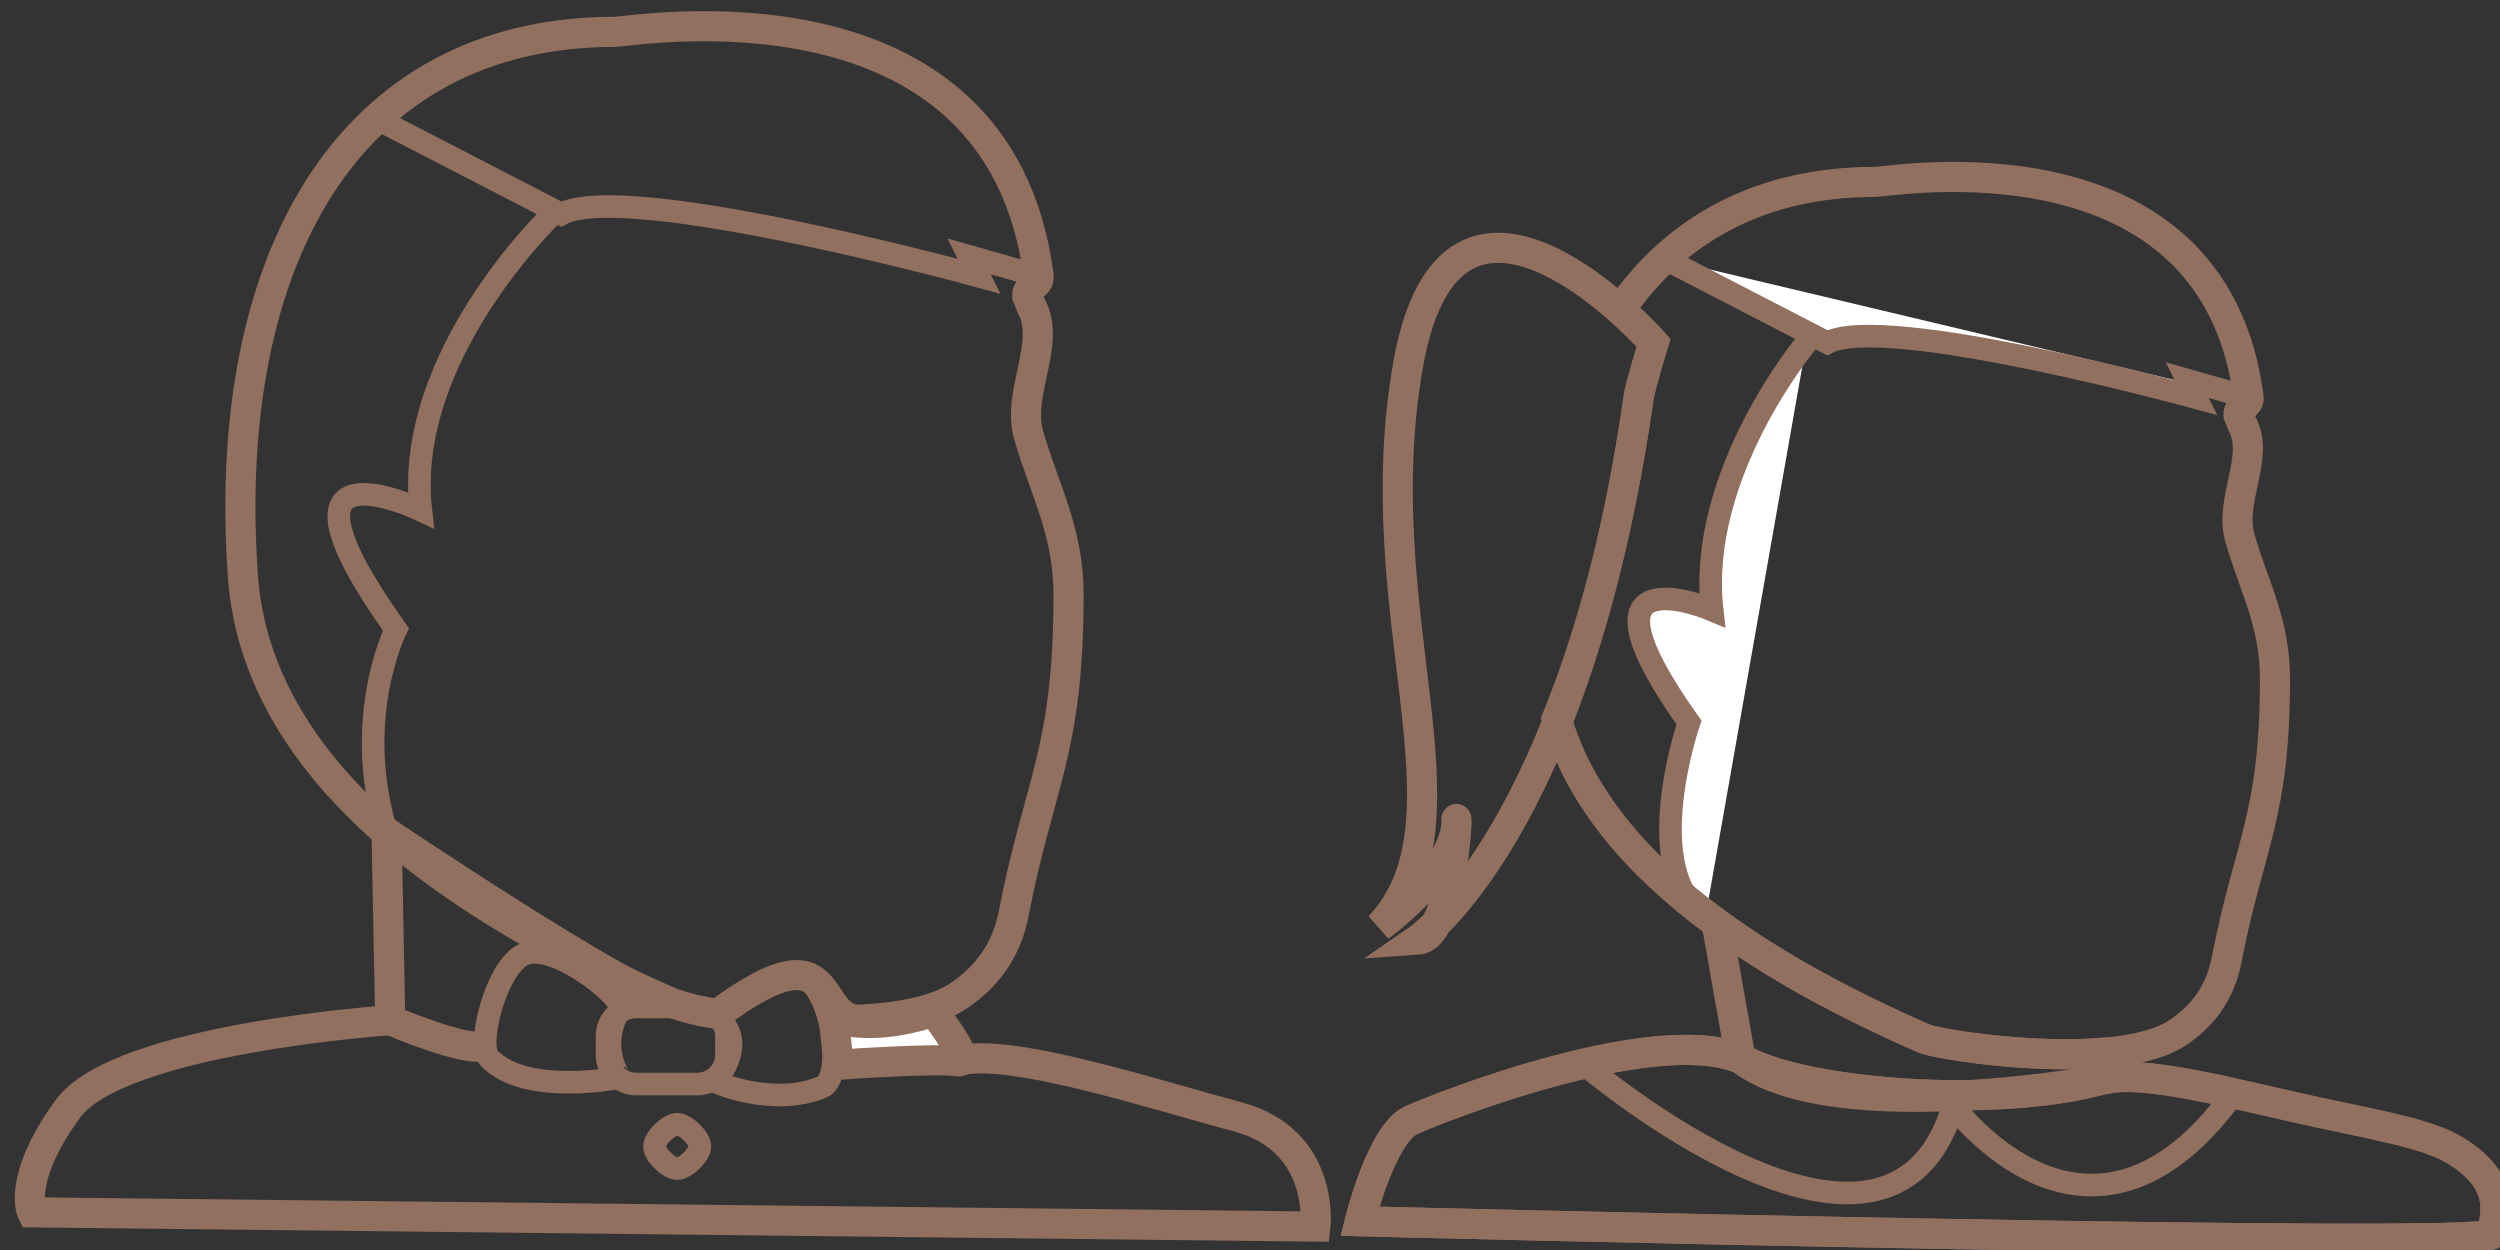 <?xml version="1.0" encoding="utf-8"?>
<!-- Generator: Adobe Illustrator 12.0.0, SVG Export Plug-In  -->
<!DOCTYPE svg PUBLIC "-//W3C//DTD SVG 1.1//EN" "http://www.w3.org/Graphics/SVG/1.1/DTD/svg11.dtd">
<svg  version="1.1" xmlns="http://www.w3.org/2000/svg" xmlns:xlink="http://www.w3.org/1999/xlink" xmlns:a="http://ns.adobe.com/AdobeSVGViewerExtensions/3.0/"
	 width="332" height="166" viewBox="-1.964 -1.479 332 166" enable-background="new -1.964 -1.479 332 166" xml:space="preserve">
<rect x="-1.964" y="-1.479" width="332" height="166" fill="#333333" stroke="none"/>
<defs>
</defs>
<path fill="none" stroke="#927060" stroke-width="4" d="M134.989,39.157l-0.55-1.338c-0.083-1.26,1.691-1.435,1.538-2.61
	C130.66-5.838,81.986,2.747,79.729,2.747c-35.752,0-52.369,30.763-49.439,72.247c1.661,23.513,23.151,41.945,56.807,56.656
	c0.702,0.309,5.815,1.855,6.569,1.305c16.11-11.828,12.18,1.314,18.649,0.977c5.208-0.271,9.991-1.16,12.928-3.104
	c3.791-2.512,6.463-6.031,7.432-11.064c3.302-17.174,7.266-21.406,7.266-42.2c0-8.448-3.075-13.634-5.285-21.211
	C132.997,50.647,137.71,44.151,134.989,39.157z"/>
<path fill="none" stroke="#927060" stroke-width="3" d="M135.979,35.208l-9.248-2.642l1.321,2.642c0,0-46.898-12.881-55.485-8.257
	L48.101,14.312"/>
<path fill="none" stroke="#927060" stroke-width="3" d="M71.423,26.953c0,0-19.816,18.826-17.504,39.302
	c0,0-22.129-10.568-3.303,15.854c0,0-5.893,11.768-1.243,26.959"/>
<path fill="none" stroke="#927060" stroke-width="3" d="M80.374,132.482c0.744-1.267-8.67-8.993-12.745-7.233
	c-3.638,1.574-6.355,12.039-4.625,13.816c4.951,5.088,17.467,2.557,17.37,2.51C80.275,141.527,77.411,137.524,80.374,132.482z"/>
<path fill="none" stroke="#927060" stroke-width="3" d="M93.269,133.618c0,0,9.848-7.727,12.451-4.738
	c3.44,3.951,3.963,12.939,1.541,13.978c-6.527,2.791-14.442-0.694-14.339-0.728C93.023,142.1,97.575,137.1,93.269,133.618z"/>
<path fill="none" stroke="#927060" stroke-width="3" d="M90.628,142.482h-8.103c-2.131,0-3.875-1.743-3.875-3.875v-2.487
	c0-2.131,1.744-3.875,3.875-3.875h8.103c2.131,0,3.875,1.744,3.875,3.875v2.487C94.503,140.739,92.759,142.482,90.628,142.482z"/>
<path fill="#FFFFFF" stroke="#927060" stroke-width="4" d="M108.755,133.634l0.645,6.271c0,0,13.354-0.904,15.728-0.451
	c2.373,0.451-3.131-6.604-3.131-6.604S114.396,135.688,108.755,133.634"/>
<path fill="none" stroke="#927060" stroke-width="3" d="M108.755,133.634l0.645,6.271c0,0,13.354-0.904,15.728-0.451
	c2.373,0.451-3.131-6.604-3.131-6.604S114.396,135.688,108.755,133.634z"/>
<path fill="none" stroke="#927060" stroke-width="3" d="M87.967,147.823c1.114,0,3.016,1.871,3.016,2.946s-1.902,2.946-3.016,2.946
	c-1.113,0-3.016-1.871-3.016-2.946S86.854,147.823,87.967,147.823z"/>
<path fill="none" stroke="#927060" stroke-width="4" d="M185.421,147.3c3.938-1.805,33.693-13.492,44.563-7.811
	c8.207,4.288,32.882,6.281,47.104,2.424c5.599-1.519,17.872,1.989,28.796,4.332c8.613,1.84,14.609,2.92,18.072,4.979
	c7.684,4.575,5.054,9.671,5.054,11.146c0,2.137-150.387-1.666-150.387-1.666S181.487,149.104,185.421,147.3z"/>
<path fill="none" stroke="#927060" stroke-width="4" d="M185.421,147.3c3.938-1.805,33.693-13.492,44.563-7.811
	c8.207,4.288,32.882,6.281,47.104,2.424c5.599-1.519,17.872,1.989,28.796,4.332c8.613,1.84,14.609,2.92,18.072,4.979
	c7.684,4.575,5.054,9.671,5.054,11.146c0,2.137-150.387-1.666-150.387-1.666S181.487,149.104,185.421,147.3z"/>
<path fill="#FFFFFF" d="M296.658,51.327l-8.157-2.331l1.162,2.331c0,0-41.383-11.365-48.96-7.286l-21.591-11.156"/>
<path fill="none" stroke="#927060" stroke-width="3" d="M296.658,51.327l-8.157-2.331l1.162,2.331c0,0-41.383-11.365-48.96-7.286
	l-21.591-11.156"/>
<path fill="#FFFFFF" d="M237.936,44.042c0,0-14.568,17.413-12.529,35.485c0,0-19.688-8.381-3.077,14.938
	c0,0-6.779,19.772,2.196,25.793"/>
<path fill="none" stroke="#927060" stroke-width="3" stroke-linecap="round" d="M237.936,44.042c0,0-14.568,17.413-12.529,35.485
	c0,0-19.688-8.381-3.077,14.938c0,0-6.779,19.772,2.196,25.793"/>
<path fill="none" stroke="#927060" stroke-width="4" stroke-linecap="round" d="M191.469,107.872c0,0-0.771,15.15-5.144,15.442
	c0,0,21.147-14.571,29.315-71.989c0.211-1.51,1.99-7.287,1.99-7.287s-26.77-30.242-32.602,2.948
	c-5.828,33.192,9.617,60.298-3.784,74.578c0,0,8.729-6.31,10.043-12.505c0.125-0.598,0.178-1.188,0.157-1.773"/>
<path fill="none" stroke="#927060" stroke-width="4" d="M295.495,69.979c-1.463-5.029,2.691-10.759,0.296-15.168l-0.49-1.181
	c-0.067-1.113,1.491-1.269,1.357-2.305c-4.691-36.222-47.646-28.647-49.634-28.647c-15.229,0-26.513,6.34-33.83,17.004
	c2.692,2.385,4.438,4.357,4.438,4.357s-1.778,5.777-1.989,7.286c-2.601,18.269-6.611,32.182-10.877,42.686
	c2.954,10.134,10.34,19.115,21.229,27.107c7.584,5.563,16.859,10.647,27.529,15.311c2.277,1,25.685,4.553,33.658-0.729
	c3.348-2.216,5.705-5.322,6.563-9.764c2.907-15.154,6.407-18.895,6.407-37.242C300.157,81.245,297.446,76.667,295.495,69.979z"/>
<path fill="none" stroke="#927060" stroke-width="4" d="M276.631,138.39L276.631,138.39c-9.724,0.662-21.521-1.268-23.104-1.959
	c-10.67-4.661-19.945-9.746-27.529-15.311l3.188,18.006c12.523,9.647,49.426,2.516,49.426,2.516S275.442,141.642,276.631,138.39z"/>
<path fill="none" stroke="#927060" stroke-width="3" d="M208.326,139.79c0,0,40.554,34.582,49.104,5.57
	c0,0,18.092,24.779,37.26-1.646"/>
<path fill="none" stroke="#927060" stroke-width="4" d="M125.128,139.452c6.583-2.022,26.372,4.486,37.266,7.381
	c11.667,3.102,10.333,14.578,10.333,14.578L2.302,159.521c0,0-2.092-4.342,4.734-13.73c6.826-9.388,42.821-11.789,42.821-11.789
	l-0.484-24.935c0,0,31.819,21.374,37.724,22.581"/>
<path fill="none" stroke="#927060" stroke-width="4" d="M49.857,134.001c0,0,10.249,4.41,12.625,3.363"/>
</svg>
